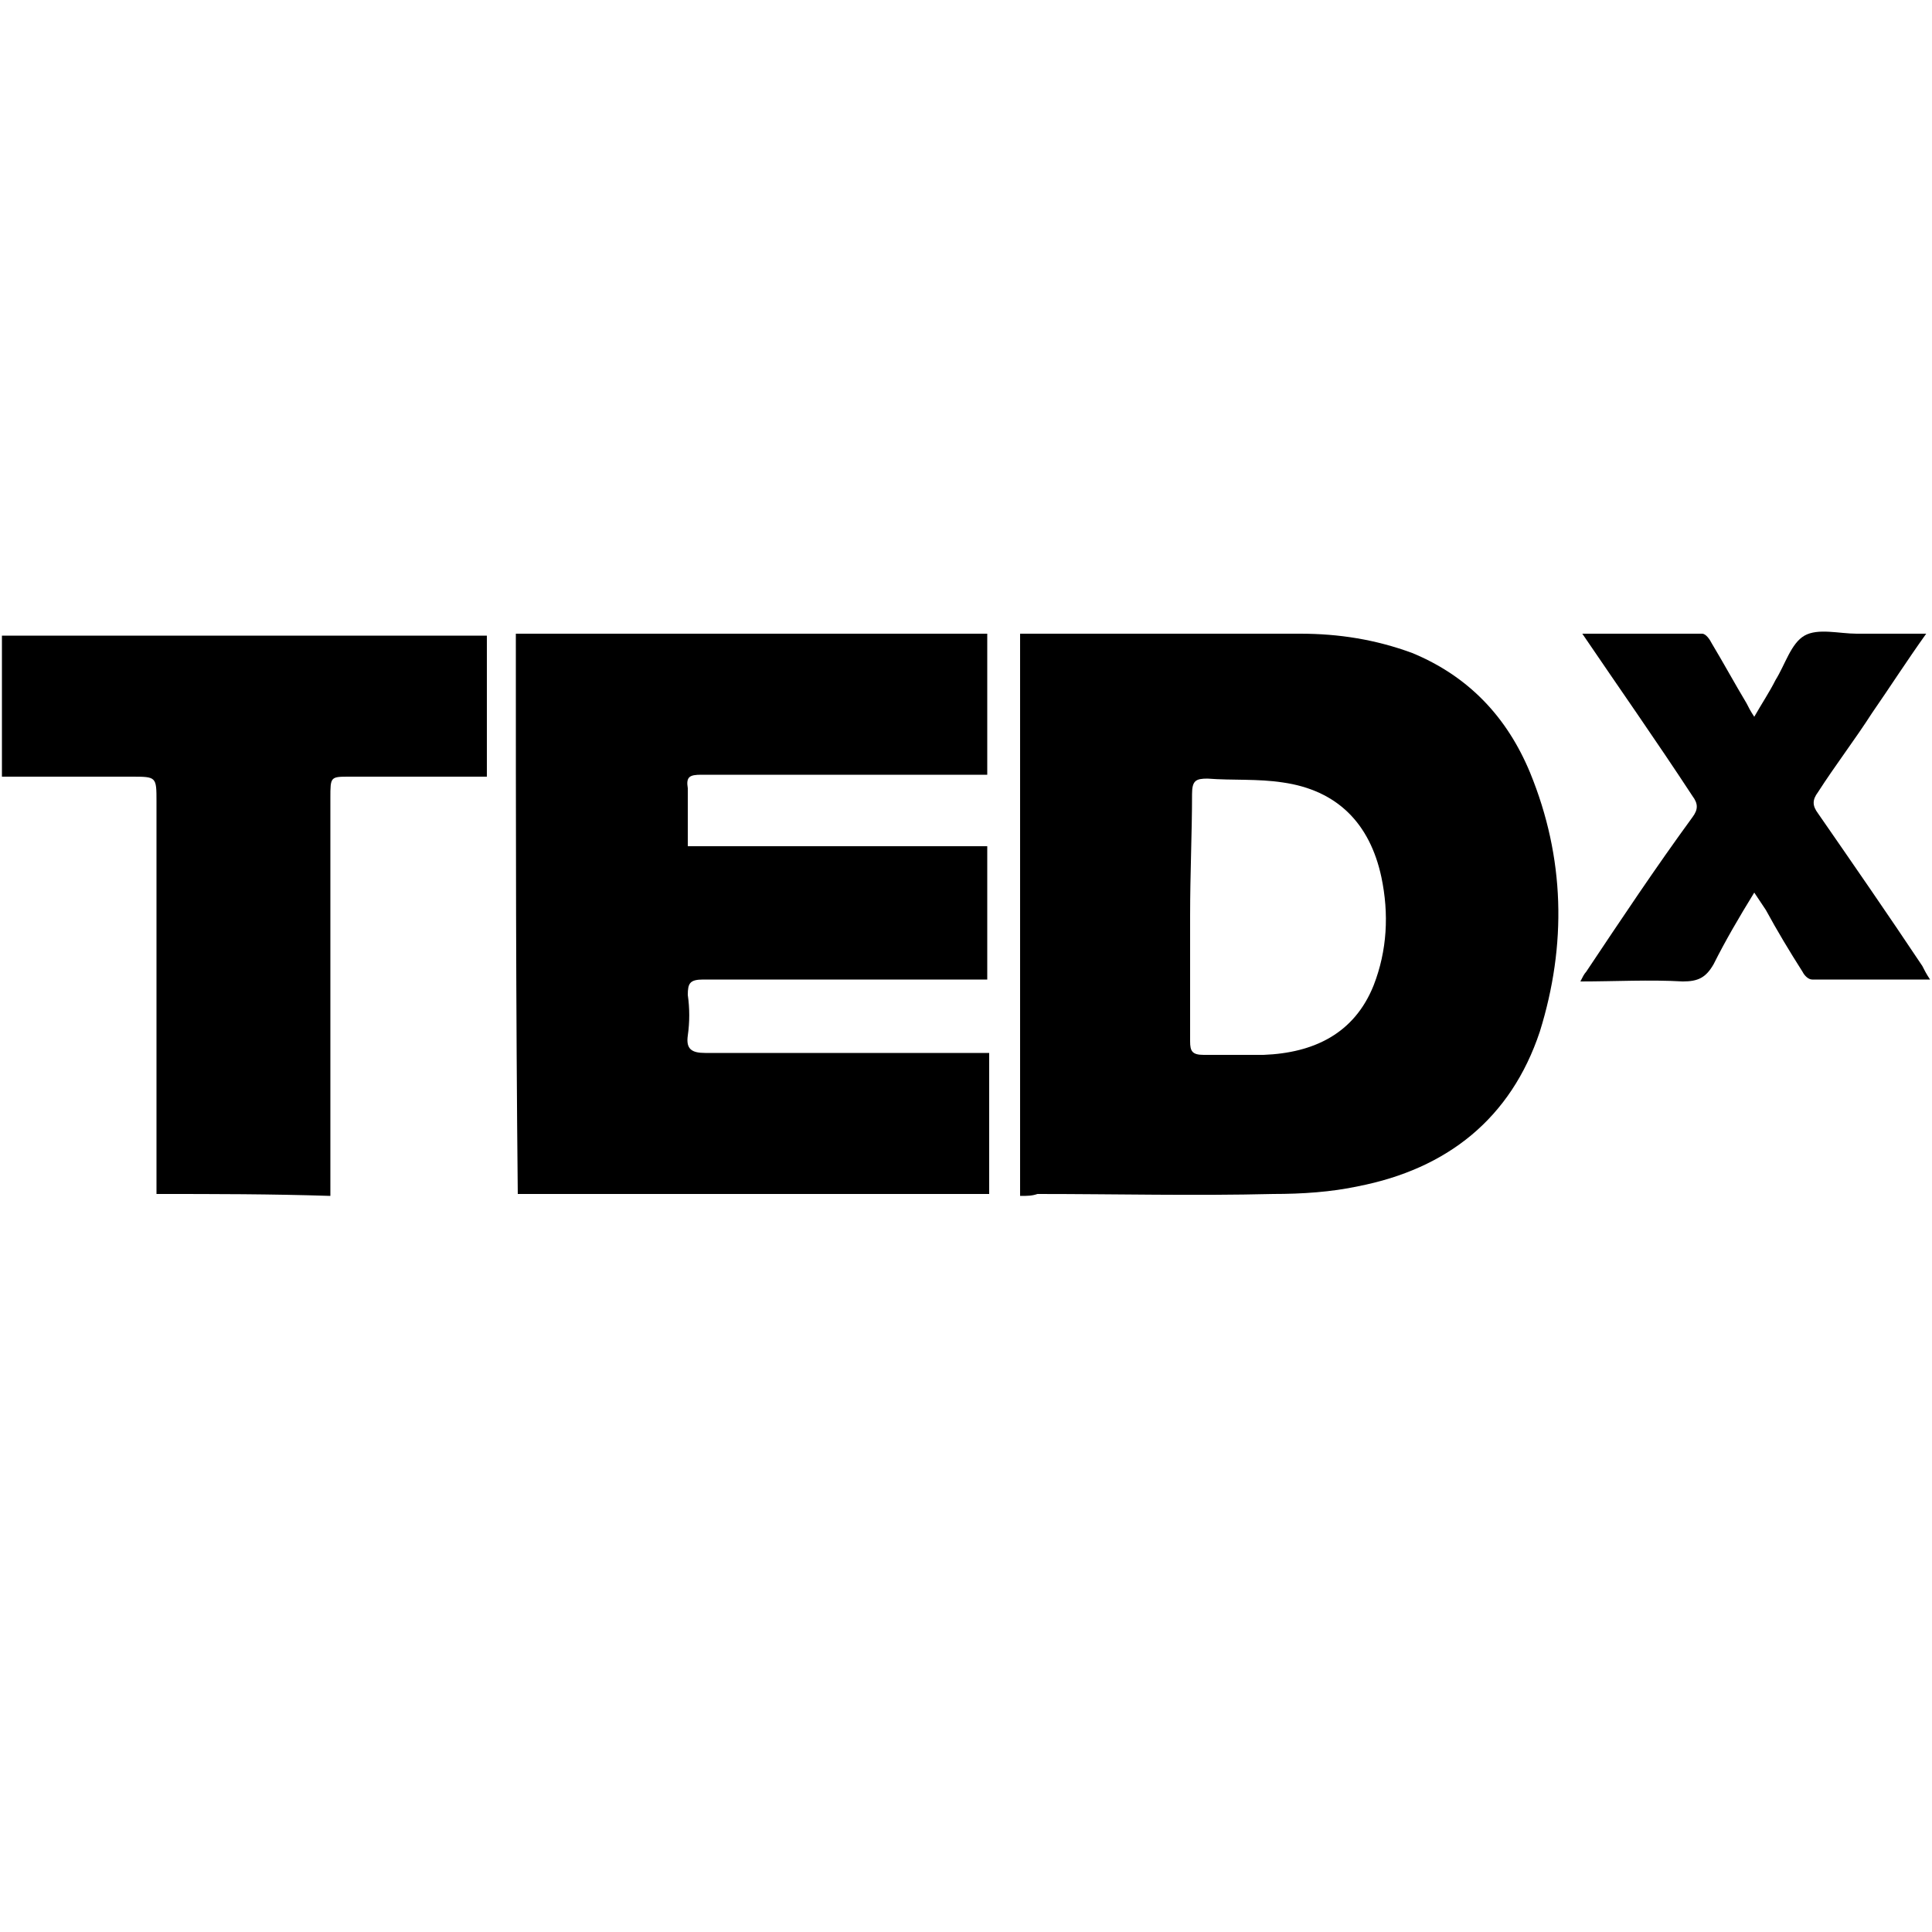 <?xml version="1.0" encoding="utf-8"?>
<!-- Generator: Adobe Illustrator 22.0.0, SVG Export Plug-In . SVG Version: 6.00 Build 0)  -->
<svg version="1.1" id="Layer_1" xmlns="http://www.w3.org/2000/svg" xmlns:xlink="http://www.w3.org/1999/xlink" x="0px" y="0px"
	 viewBox="0 0 100 100" style="enable-background:new 0 0 100 100;" xml:space="preserve">
<g>
	<path d="M52.8,61.9c0-9.7,0-19.3,0-29.1c0.3,0,0.5,0,0.7,0c4.6,0,9.2,0,13.8,0c2,0,3.9,0.3,5.8,1C76,35,78,37.1,79.2,40
		c1.8,4.4,1.9,8.9,0.5,13.4c-1.5,4.5-4.8,7.1-9.4,8c-1.4,0.3-2.9,0.4-4.4,0.4c-4.1,0.1-8.1,0-12.2,0C53.4,61.9,53.2,61.9,52.8,61.9z
		 M61.6,47.4c0,2.2,0,4.3,0,6.5c0,0.5,0.1,0.7,0.7,0.7c1,0,2.1,0,3.1,0c2.6-0.1,4.7-1.1,5.7-3.6c0.7-1.8,0.8-3.7,0.4-5.6
		c-0.6-2.8-2.3-4.5-5.1-4.9c-1.3-0.2-2.6-0.1-3.9-0.2c-0.6,0-0.8,0.1-0.8,0.8C61.7,43.1,61.6,45.2,61.6,47.4z"/>
	<path d="M26.7,32.8c8.1,0,16.2,0,24.4,0c0,2.4,0,4.8,0,7.3c-0.3,0-0.5,0-0.8,0c-4.7,0-9.3,0-14,0c-0.6,0-0.8,0.1-0.7,0.7
		c0,1,0,2,0,3c5.2,0,10.3,0,15.5,0c0,2.3,0,4.6,0,6.9c-0.3,0-0.6,0-0.8,0c-4.6,0-9.3,0-13.9,0c-0.7,0-0.8,0.2-0.8,0.8
		c0.1,0.7,0.1,1.4,0,2.1c-0.1,0.7,0.2,0.9,0.9,0.9c4.6,0,9.2,0,13.8,0c0.3,0,0.6,0,0.9,0c0,2.4,0,4.8,0,7.3c-8.1,0-16.2,0-24.4,0
		C26.7,52.2,26.7,42.5,26.7,32.8z"/>
	<path d="M8.1,61.8c0-0.3,0-0.5,0-0.8c0-6.5,0-13,0-19.5c0-1.3,0-1.3-1.3-1.3c-2,0-3.9,0-5.9,0c-0.3,0-0.5,0-0.8,0
		c0-2.5,0-4.9,0-7.3c8.3,0,16.7,0,25.1,0c0,2.4,0,4.8,0,7.3c-0.2,0-0.5,0-0.8,0c-2.1,0-4.2,0-6.3,0c-1,0-1,0-1,1.1
		c0,6.5,0,13.1,0,19.6c0,0.3,0,0.6,0,1C14,61.8,11.1,61.8,8.1,61.8z"/>
	<path d="M81.9,32.8c2.2,0,4.2,0,6.2,0c0.2,0,0.4,0.3,0.5,0.5c0.6,1,1.2,2.1,1.8,3.1c0.1,0.2,0.2,0.4,0.4,0.7
		c0.4-0.7,0.8-1.3,1.1-1.9c0.5-0.8,0.8-1.9,1.5-2.3c0.7-0.4,1.8-0.1,2.7-0.1c1.2,0,2.3,0,3.6,0c-1,1.4-1.9,2.8-2.8,4.1
		c-0.9,1.4-1.9,2.7-2.8,4.1c-0.3,0.4-0.3,0.7,0,1.1c1.8,2.6,3.6,5.2,5.4,7.9c0.1,0.2,0.2,0.4,0.4,0.7c-2.1,0-4.1,0-6.1,0
		c-0.2,0-0.4-0.2-0.5-0.4c-0.7-1.1-1.3-2.1-1.9-3.2c-0.2-0.3-0.4-0.6-0.6-0.9c-0.8,1.3-1.5,2.5-2.1,3.7c-0.4,0.7-0.8,0.9-1.6,0.9
		c-1.7-0.1-3.5,0-5.3,0c0.1-0.2,0.2-0.4,0.3-0.5c1.8-2.7,3.6-5.4,5.5-8c0.3-0.4,0.3-0.7,0-1.1C85.7,38.3,83.8,35.6,81.9,32.8z"/>
</g>
</svg>

